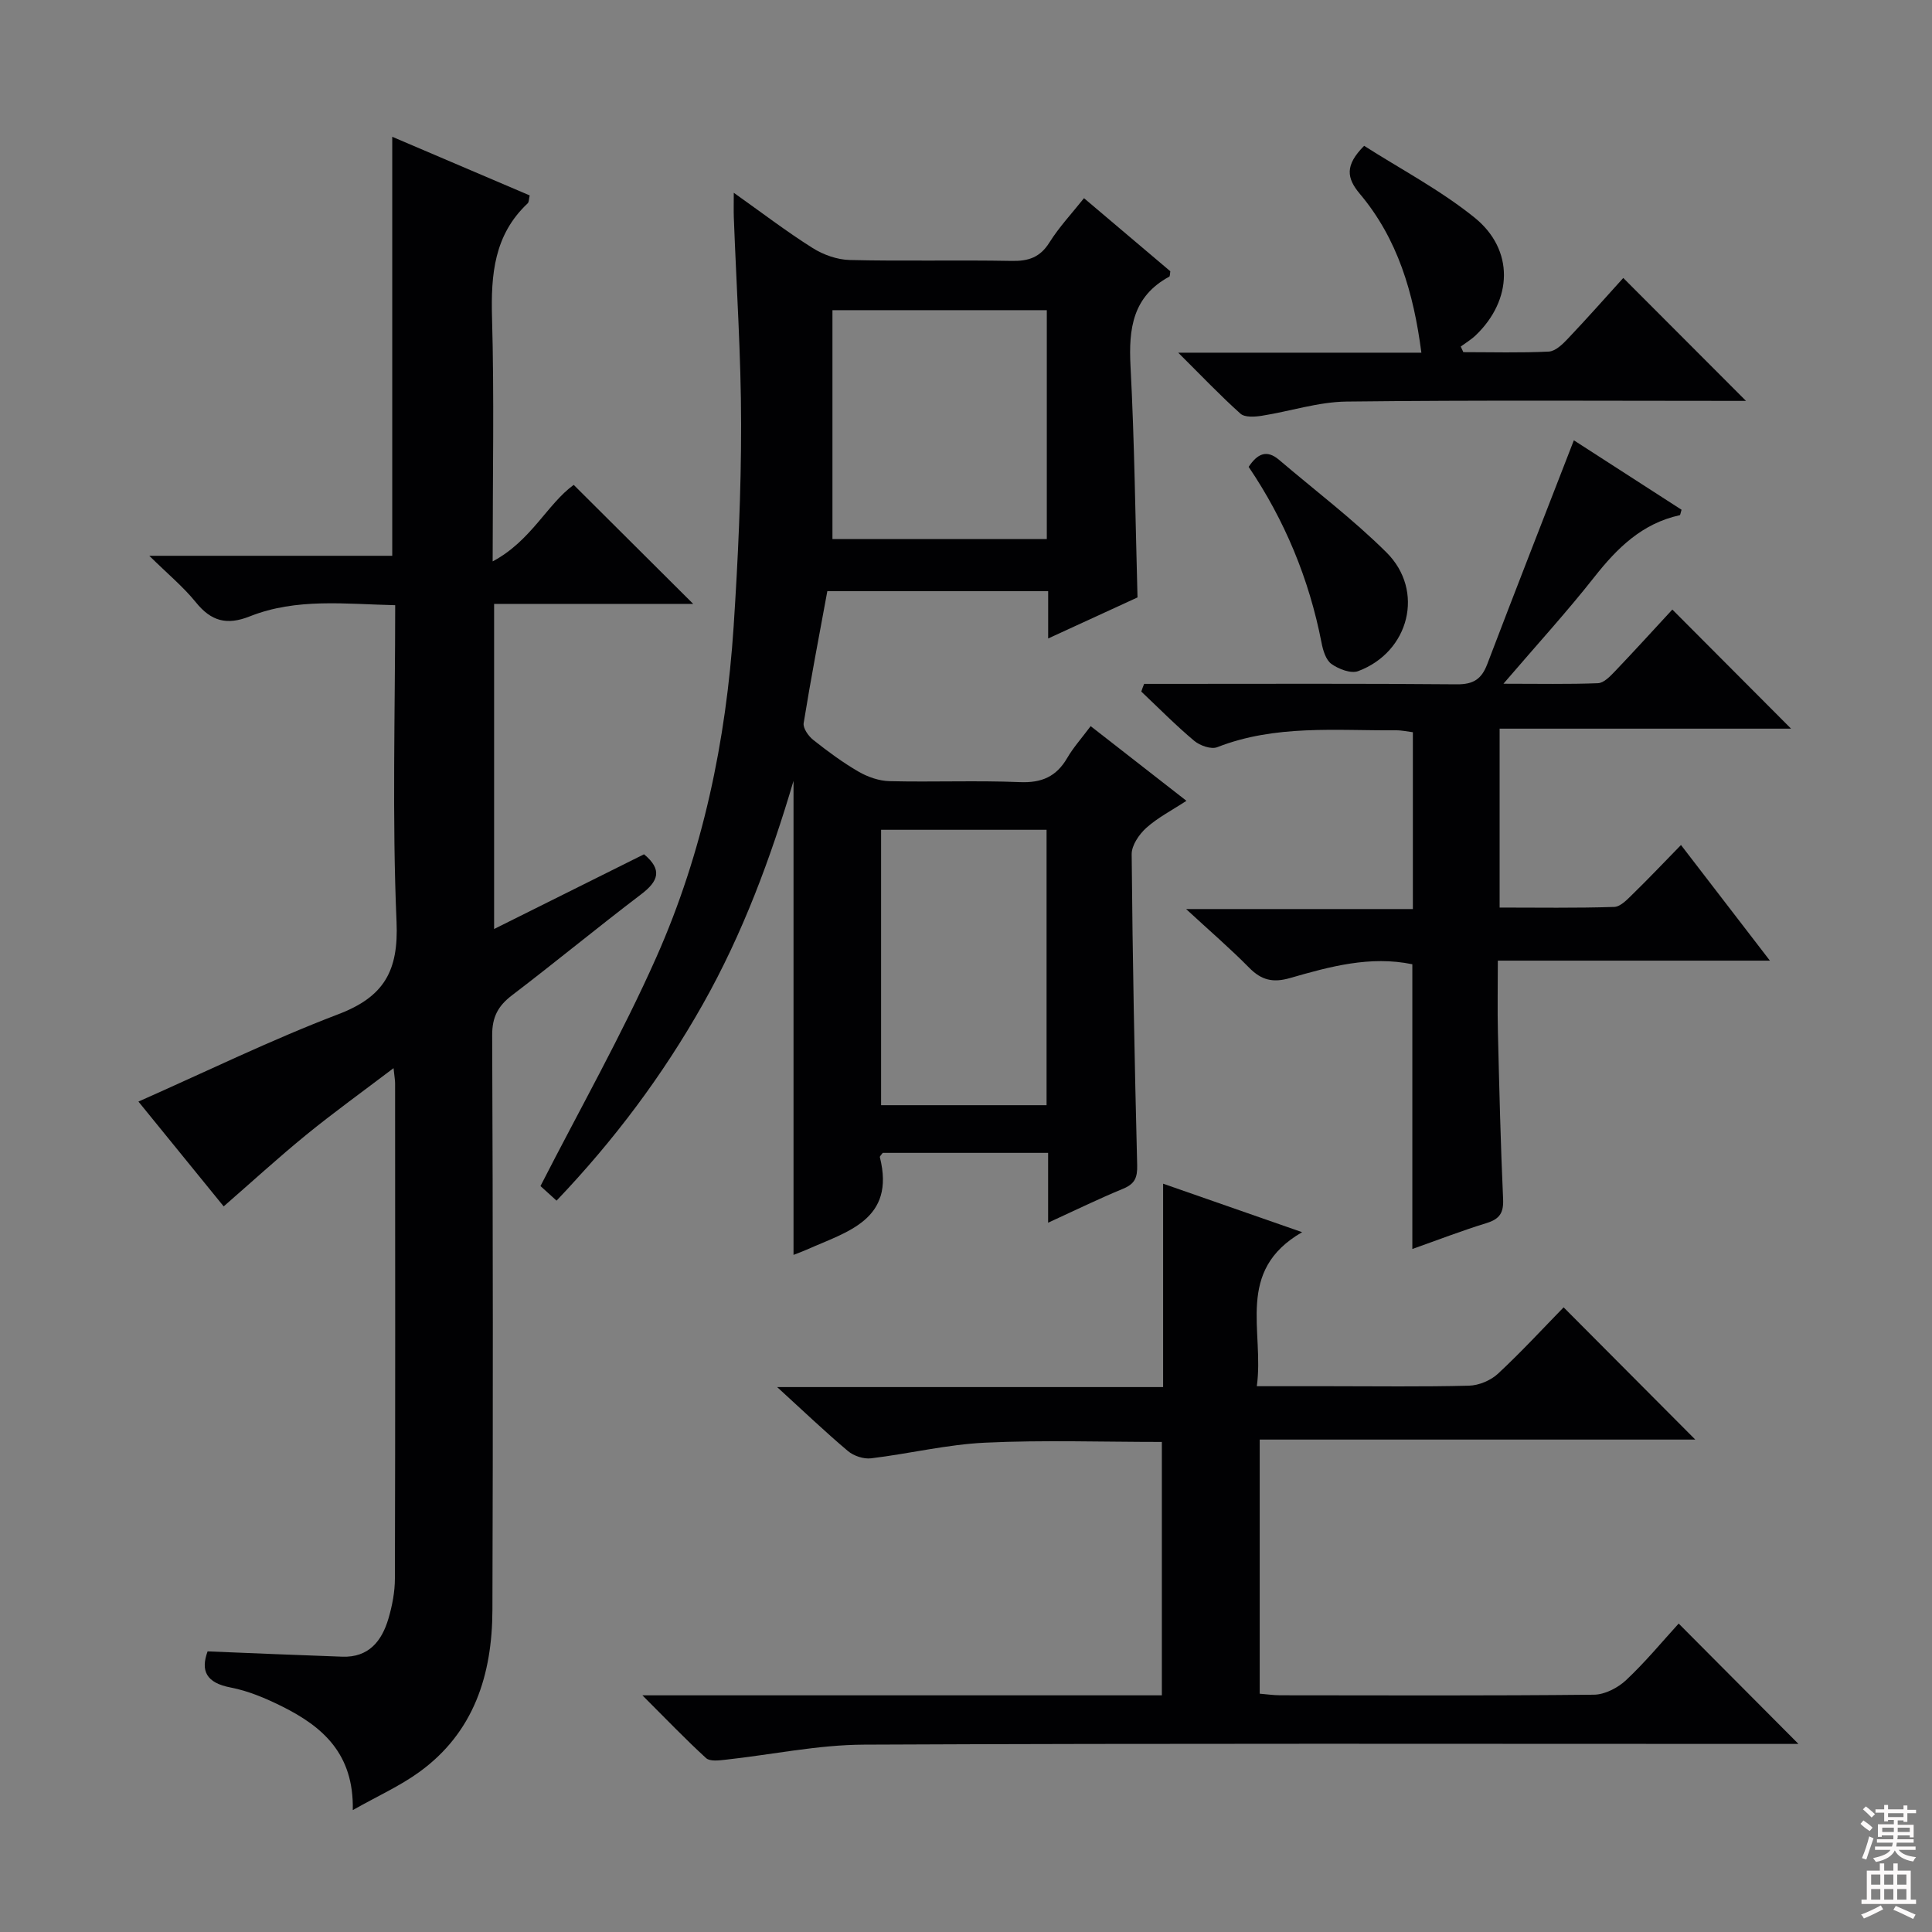 <svg enable-background="new 0 0 400 400" viewBox="0 0 400 400" xmlns="http://www.w3.org/2000/svg"><rect x="0" y="0" width="400" height="400" fill="#808080" stroke="none"/><g fill="#010103"><path d="m73.04 374.76c.25-11.73-6.32-17.3-14.59-21.44-3.39-1.69-7.01-3.23-10.7-3.94-5.07-.97-6.24-3.46-4.77-7.48 9.45.38 18.67.78 27.9 1.1 5.45.19 8.17-3.23 9.54-7.88.79-2.68 1.34-5.55 1.34-8.33.09-34.16.06-68.32.04-102.48 0-.64-.12-1.28-.32-3.16-6.43 4.88-12.39 9.17-18.06 13.79-5.8 4.73-11.32 9.79-17.11 14.83-5.85-7.19-11.8-14.51-17.65-21.7 13.89-6.14 27.4-12.75 41.4-18.09 9.46-3.61 12.48-8.96 12.04-19.12-.93-21.61-.28-43.29-.28-65.56-10.31-.23-20.43-1.53-30.1 2.31-4.78 1.9-8.01 1-11.17-2.91-2.57-3.18-5.79-5.84-9.64-9.63h50.3c0-29.09 0-57.63 0-86.75 9.58 4.09 18.99 8.1 28.46 12.14-.18.74-.14 1.37-.42 1.64-6.95 6.52-7.63 14.73-7.38 23.68.46 16.29.13 32.61.13 50.45 7.98-4.24 11.31-11.88 16.78-15.84 8.28 8.24 16.46 16.39 24.74 24.64-13.47 0-27.2 0-41.22 0v67.31c10.59-5.28 20.81-10.37 31.04-15.47 3.86 3.2 2.97 5.57-.58 8.27-9.01 6.85-17.75 14.06-26.75 20.92-2.89 2.2-4.13 4.5-4.11 8.29.16 39.66.18 79.32.05 118.98-.04 13.35-3.79 25.37-15.2 33.59-3.97 2.87-8.54 4.92-13.71 7.84z"/><path d="m224.43 41.03c6.06 5.13 12 10.17 17.87 15.13-.09.54-.05 1.03-.22 1.12-7.55 4.09-8.43 10.73-8.02 18.52.83 15.76 1 31.56 1.45 47.89-5.74 2.64-11.86 5.45-18.5 8.5 0-3.59 0-6.53 0-9.8-15.57 0-30.81 0-45.72 0-1.68 9.15-3.43 18.21-4.9 27.32-.17 1.05.98 2.68 1.97 3.47 2.99 2.37 6.09 4.67 9.39 6.58 1.9 1.1 4.24 1.92 6.41 1.97 8.99.22 18-.17 26.98.2 4.52.19 7.56-1.13 9.81-4.99 1.24-2.14 2.93-4.02 4.86-6.6 6.48 5.05 12.83 10 19.83 15.46-3.04 1.99-5.95 3.48-8.31 5.6-1.49 1.34-3.04 3.61-3.03 5.45.18 21.47.6 42.94 1.14 64.4.06 2.57-.49 3.86-2.9 4.86-5.03 2.07-9.93 4.47-15.54 7.04 0-5.13 0-9.67 0-14.46-11.78 0-23.05 0-34.24 0-.27.39-.64.7-.59.9 3.26 12.98-6.78 15.4-15.16 19.14-.88.39-1.79.72-2.72 1.08 0-32.88 0-65.51 0-98.14-4.73 16-10.51 31.6-18.76 46.22-8.3 14.71-18.32 28.12-30.3 40.69-1.45-1.32-2.76-2.5-3.33-3.02 8.19-16.02 16.86-31.33 23.97-47.33 9.64-21.7 14.46-44.81 16.02-68.49.91-13.93 1.56-27.9 1.55-41.86-.01-14.29-.98-28.58-1.51-42.87-.05-1.32-.01-2.65-.01-5.1 5.86 4.16 10.93 8.04 16.31 11.43 2.23 1.41 5.1 2.43 7.71 2.49 11.16.27 22.32-.02 33.48.19 3.5.07 5.91-.71 7.86-3.83 2.03-3.23 4.68-6.05 7.15-9.16zm-52.08 23.19v47.38h44.38c0-15.99 0-31.57 0-47.38-14.84 0-29.43 0-44.38 0zm44.33 164.6c0-19.29 0-38.12 0-57.02-11.69 0-23.05 0-34.26 0v57.02z"/><path d="m347.55 336.14c8.51 8.55 16.56 16.63 24.8 24.92-1.72 0-3.64 0-5.56 0-62.64 0-125.29-.14-187.93.15-9.55.04-19.09 2.08-28.64 3.12-1.35.15-3.23.39-4.03-.33-4.25-3.88-8.24-8.06-13.19-13h107.55c0-17.76 0-34.99 0-52.46-12.38 0-24.5-.42-36.58.15-7.91.37-15.73 2.29-23.62 3.24-1.55.19-3.61-.5-4.81-1.52-4.7-3.96-9.15-8.22-14.64-13.23h79.91c0-14.27 0-27.85 0-42.11 9.56 3.33 18.43 6.43 28.78 10.04-13.95 8.04-7.79 20.44-9.38 31.89h14.93c9.66 0 19.33.14 28.99-.11 2.05-.05 4.51-1.08 6.01-2.48 4.87-4.53 9.39-9.44 13.59-13.74 9.33 9.37 18.39 18.47 27.26 27.38-29.36 0-59.58 0-90.18 0v52.61c1.38.11 2.79.32 4.21.33 21.66.02 43.32.11 64.98-.12 2.27-.02 4.98-1.43 6.69-3.04 3.97-3.73 7.47-7.97 10.86-11.69z"/><path d="m236.88 141.59h5.27c19.83 0 39.65-.09 59.48.09 3.41.03 5.1-1.07 6.28-4.15 5.84-15.33 11.83-30.61 17.94-46.37 7.21 4.65 14.78 9.53 22.3 14.38-.2.59-.24 1.1-.39 1.13-7.77 1.7-12.93 6.78-17.67 12.8-5.72 7.26-11.97 14.1-18.82 22.09 7.38 0 13.49.13 19.58-.11 1.2-.05 2.5-1.41 3.48-2.43 4.12-4.32 8.14-8.74 11.91-12.82 8.23 8.26 16.31 16.37 24.58 24.66-19.74 0-39.85 0-60.34 0v37.04c7.88 0 15.81.13 23.72-.13 1.34-.04 2.77-1.61 3.91-2.72 3.21-3.13 6.29-6.38 9.92-10.1 6.15 8 11.98 15.58 18.41 23.94-19.02 0-37.32 0-56.33 0 0 5.42-.1 10.18.02 14.94.28 11.47.55 22.95 1.07 34.41.13 2.85-.7 4.14-3.41 4.98-5.17 1.59-10.23 3.55-15.38 5.37 0-20 0-39.39 0-58.95-8.7-1.81-17.06.47-25.31 2.85-3.53 1.02-5.92.46-8.45-2.11-3.94-4-8.21-7.67-13.08-12.17h46.95c0-12.36 0-24.25 0-36.61-1.01-.12-2.27-.41-3.52-.4-12.42.09-24.96-1.21-36.99 3.5-1.26.49-3.58-.33-4.76-1.32-3.82-3.2-7.33-6.77-10.96-10.2.17-.53.38-1.06.59-1.59z"/><path d="m361.49 83c-27.76 0-55.24-.18-82.71.14-5.86.07-11.68 2.02-17.54 2.94-1.45.23-3.52.37-4.42-.44-4.17-3.73-8.03-7.8-12.88-12.62h50.34c-1.61-12.43-4.91-23.58-12.74-32.89-2.75-3.27-3.12-5.91.89-9.94 7.49 4.79 15.74 9.12 22.86 14.86 8.26 6.67 7.89 17.06.23 24.38-.92.88-2.05 1.55-3.09 2.32.18.39.36.77.54 1.16 5.9 0 11.8.17 17.69-.12 1.36-.07 2.85-1.5 3.92-2.64 4-4.21 7.85-8.57 11.5-12.6 8.49 8.5 16.79 16.81 25.41 25.45z"/><path d="m258.52 96.66c1.81-2.72 3.73-3.64 6.29-1.46 7.45 6.35 15.31 12.29 22.24 19.17 7.97 7.91 4.75 20.62-5.86 24.58-1.5.56-4.03-.42-5.52-1.48-1.16-.82-1.76-2.82-2.06-4.4-2.57-13.21-7.62-25.36-15.09-36.41z"/></g><path d="m385.2 377.6.6-.7c.6.4 1.3.9 1.9 1.5l-.6.7c-.8-.5-1.4-1-1.9-1.5zm.3 7.1c.6-1.4 1.1-2.9 1.5-4.5.3.1.6.3.9.4-.5 1.4-1 2.9-1.5 4.4zm.2-10.1.6-.6c.7.5 1.3 1.1 1.9 1.6l-.7.7c-.6-.6-1.2-1.2-1.8-1.7zm8.4-.8h.8v.9h1.8v.7h-1.8v1.8h-.8v-.3h-1.2v.9h3.3v2.6h-.8v-.4h-2.5c0 .3 0 .6-.1.8h3.4v.7h-3.5c0 .3-.1.6-.1.8h4v.7h-3.5c.7.9 1.9 1.3 3.6 1.5-.2.2-.4.5-.6.9-1.9-.3-3.2-1.1-3.8-2.3-.5 1.1-1.8 2-3.9 2.4-.2-.3-.4-.5-.6-.8 1.9-.4 3.1-.9 3.6-1.7h-3.2v-.7h3.5c.1-.2.1-.5.2-.8h-3.3v-.7h3.4c0-.2 0-.5 0-.8h-2.4v.3h-.8v-2.6h3.3v-.9h-1.2v.3h-.8v-1.8h-1.8v-.7h1.8v-.9h.8v.9h3.2zm-4.4 5.5h2.4c0-.3 0-.6 0-.9h-2.4zm1.2-3.1h3.2v-.8h-3.2zm4.4 2.2h-2.4v.9h2.5v-.9z" fill="#fcfafa"/><path d="m389.2 385.8h.9v1.5h1.9v-1.5h.9v1.5h2.7v6h1.1v.9h-11.3v-.9h1.1v-6h2.7zm.2 8.7.5.8c-1.2.6-2.5 1.3-4 1.9-.2-.3-.3-.6-.6-.8 1.6-.6 3-1.3 4.1-1.9zm-2-4.3h1.9v-2.1h-1.9zm0 3.1h1.9v-2.2h-1.9zm2.7-3.1h1.9v-2.1h-1.9zm0 3.1h1.9v-2.2h-1.9zm2.4 1.3c1.4.6 2.7 1.2 4.1 1.8l-.5.9c-1.5-.7-2.8-1.4-4.1-1.9zm2.2-6.5h-1.9v2.1h1.9zm-1.9 5.2h1.9v-2.2h-1.9z" fill="#fcfafa"/></svg>